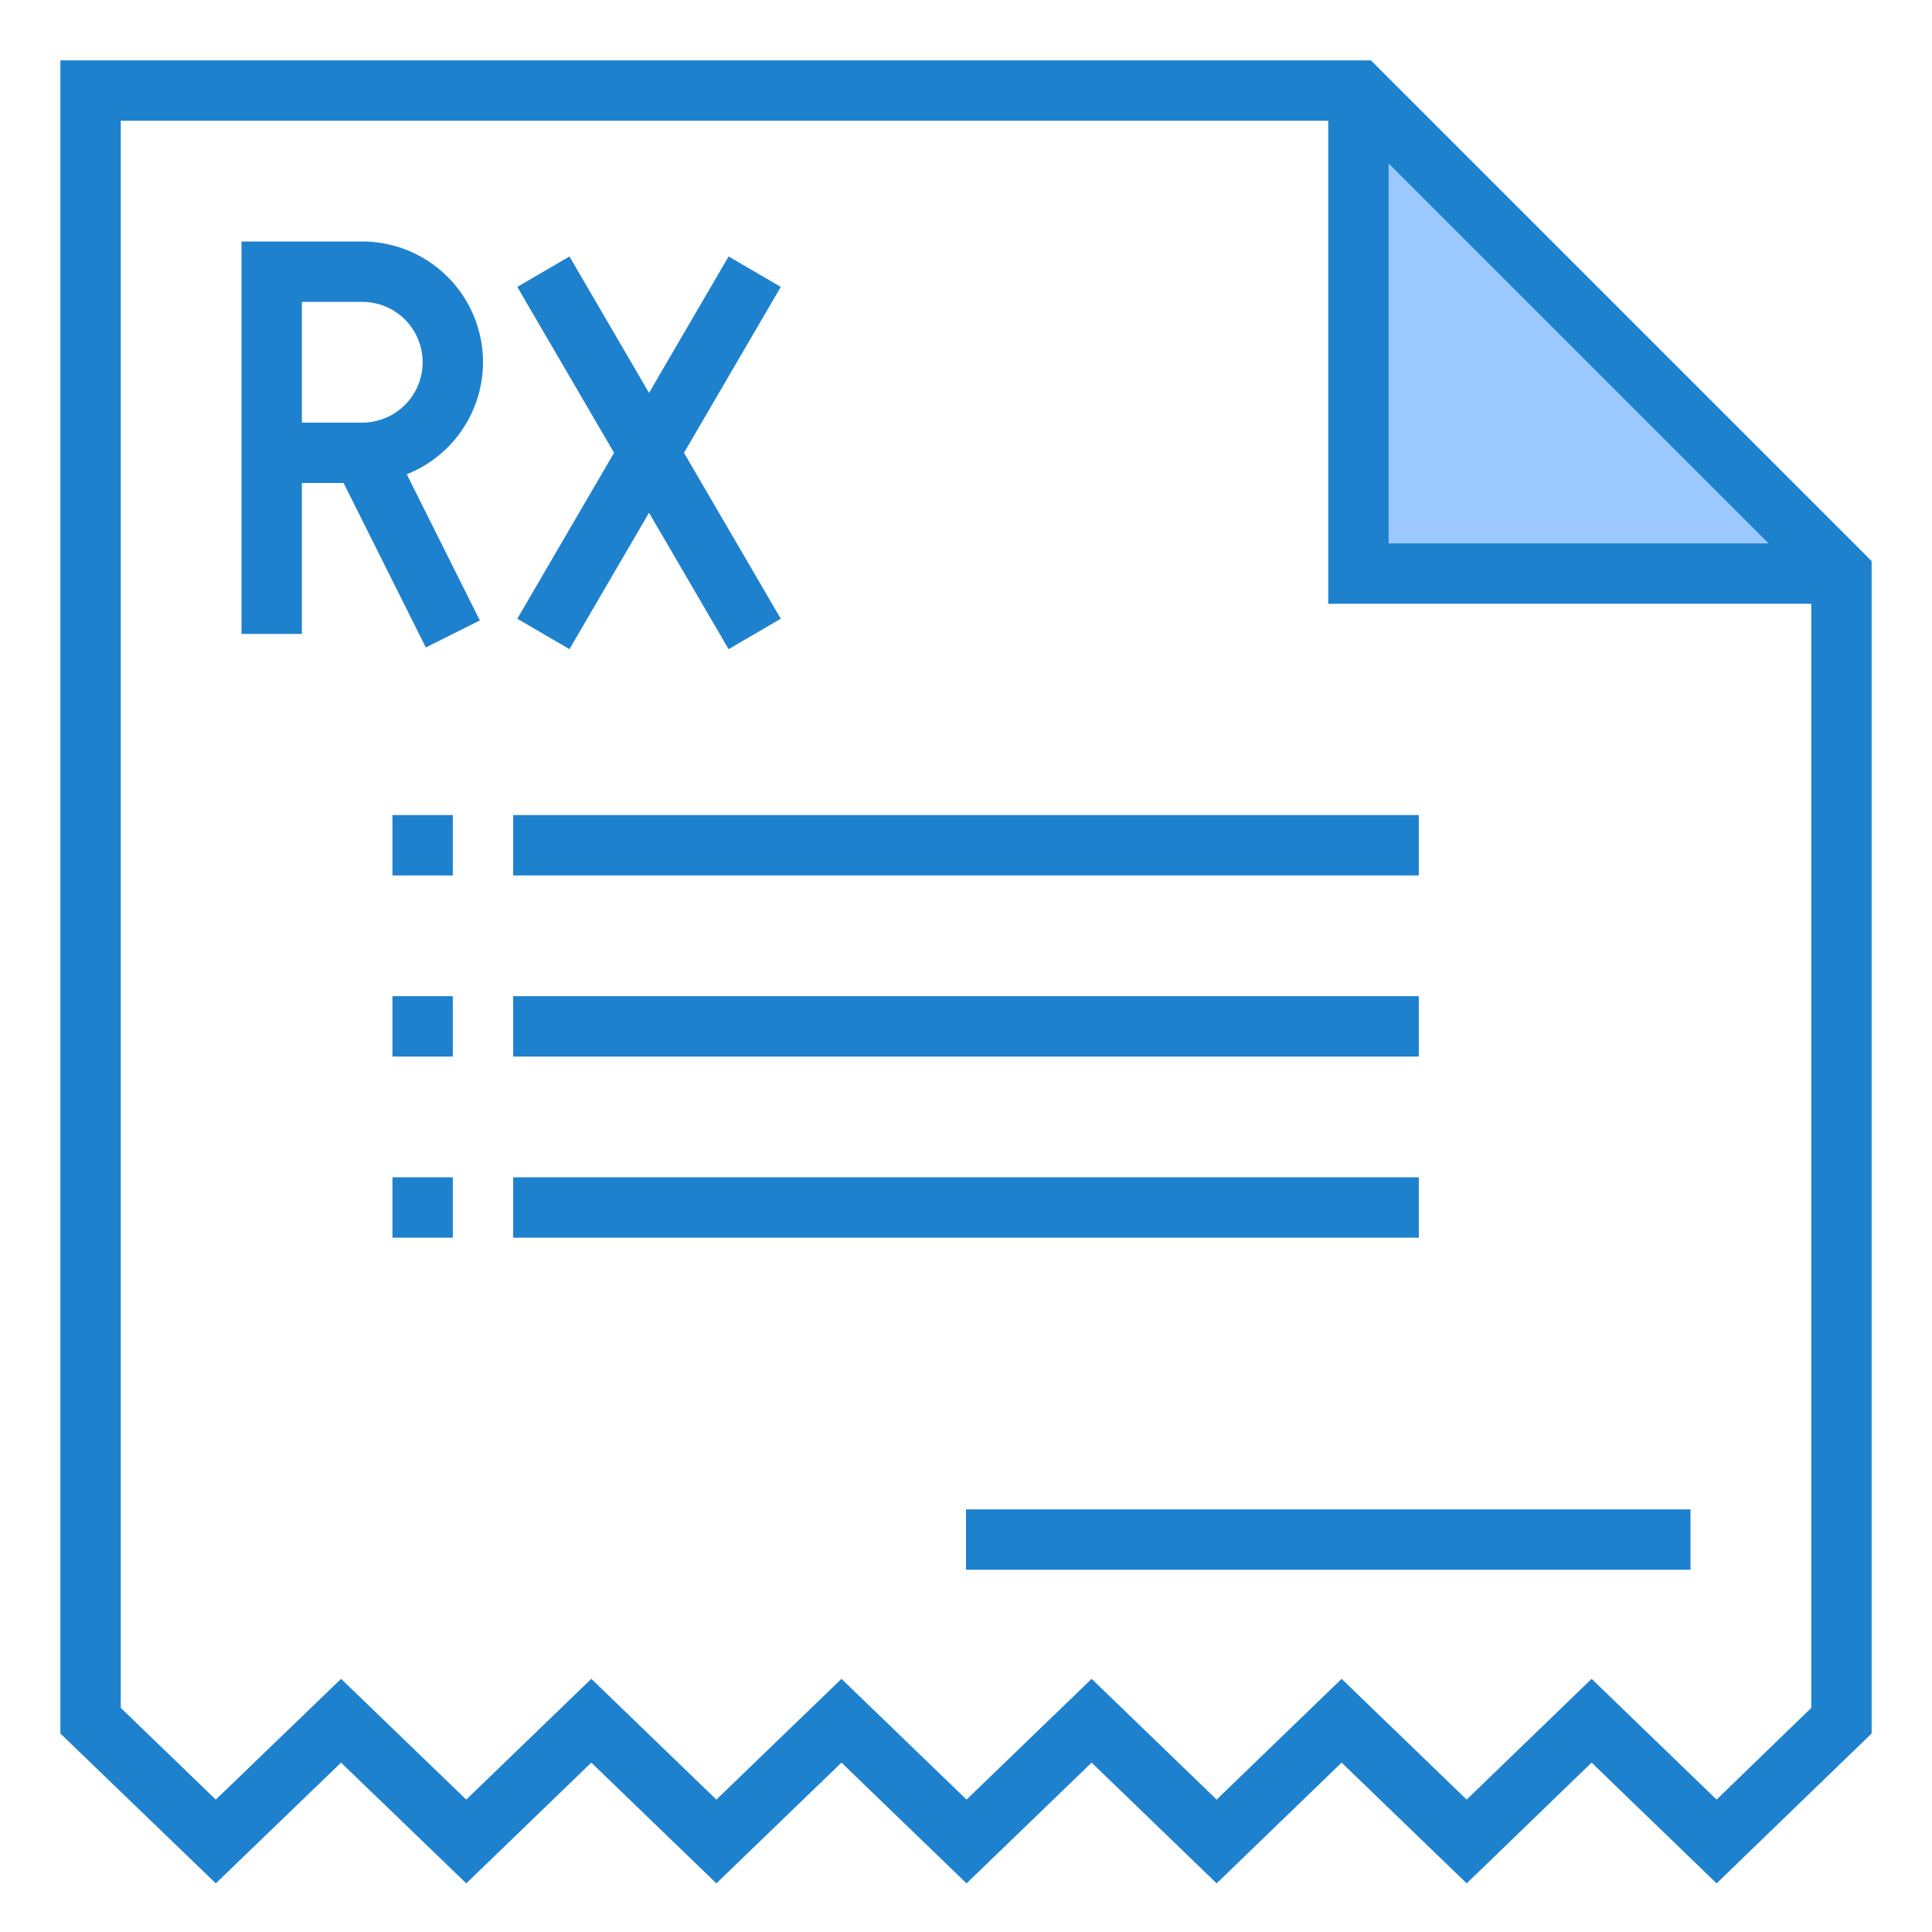 <svg height="512" viewBox="0 0 64 64" width="512" xmlns="http://www.w3.org/2000/svg"><path d="m61 19-16-16v16z" fill="#9bc9ff"/><g fill="#1e81ce"><path d="m13 27h2v2h-2z"/><path d="m17 27h30v2h-30z"/><path d="m13 33h2v2h-2z"/><path d="m17 33h30v2h-30z"/><path d="m13 39h2v2h-2z"/><path d="m17 39h30v2h-30z"/><path d="m16 12a4 4 0 0 0 -4-4h-4v13h2v-5h1.382l2.723 5.447 1.79-.894-2.421-4.842a4 4 0 0 0 2.526-3.711zm-4 2h-2v-4h2a2 2 0 0 1 0 4z"/><path d="m24.136 8.496-2.636 4.519-2.636-4.519-1.728 1.008 3.206 5.496-3.206 5.496 1.728 1.008 2.636-4.519 2.636 4.519 1.728-1.008-3.206-5.496 3.206-5.496z"/><path d="m45.414 2h-43.414v55.425l5.149 4.964 4.149-4 4.148 4 4.142-4 4.143 4 4.144-4 4.143 4 4.144-4 4.141 4 4.14-4 4.143 4 4.138-4 4.141 4 5.135-4.965v-38.838zm.586 3.414 12.586 12.586h-12.586zm10.864 54.2-4.14-4-4.139 4-4.142-4-4.14 4-4.141-4-4.144 4-4.143-4-4.144 4-4.143-4-4.143 4-4.146-4-4.15 4-3.149-3.039v-52.575h40v16h16v36.576z"/><path d="m32 50h24v2h-24z"/></g></svg>
